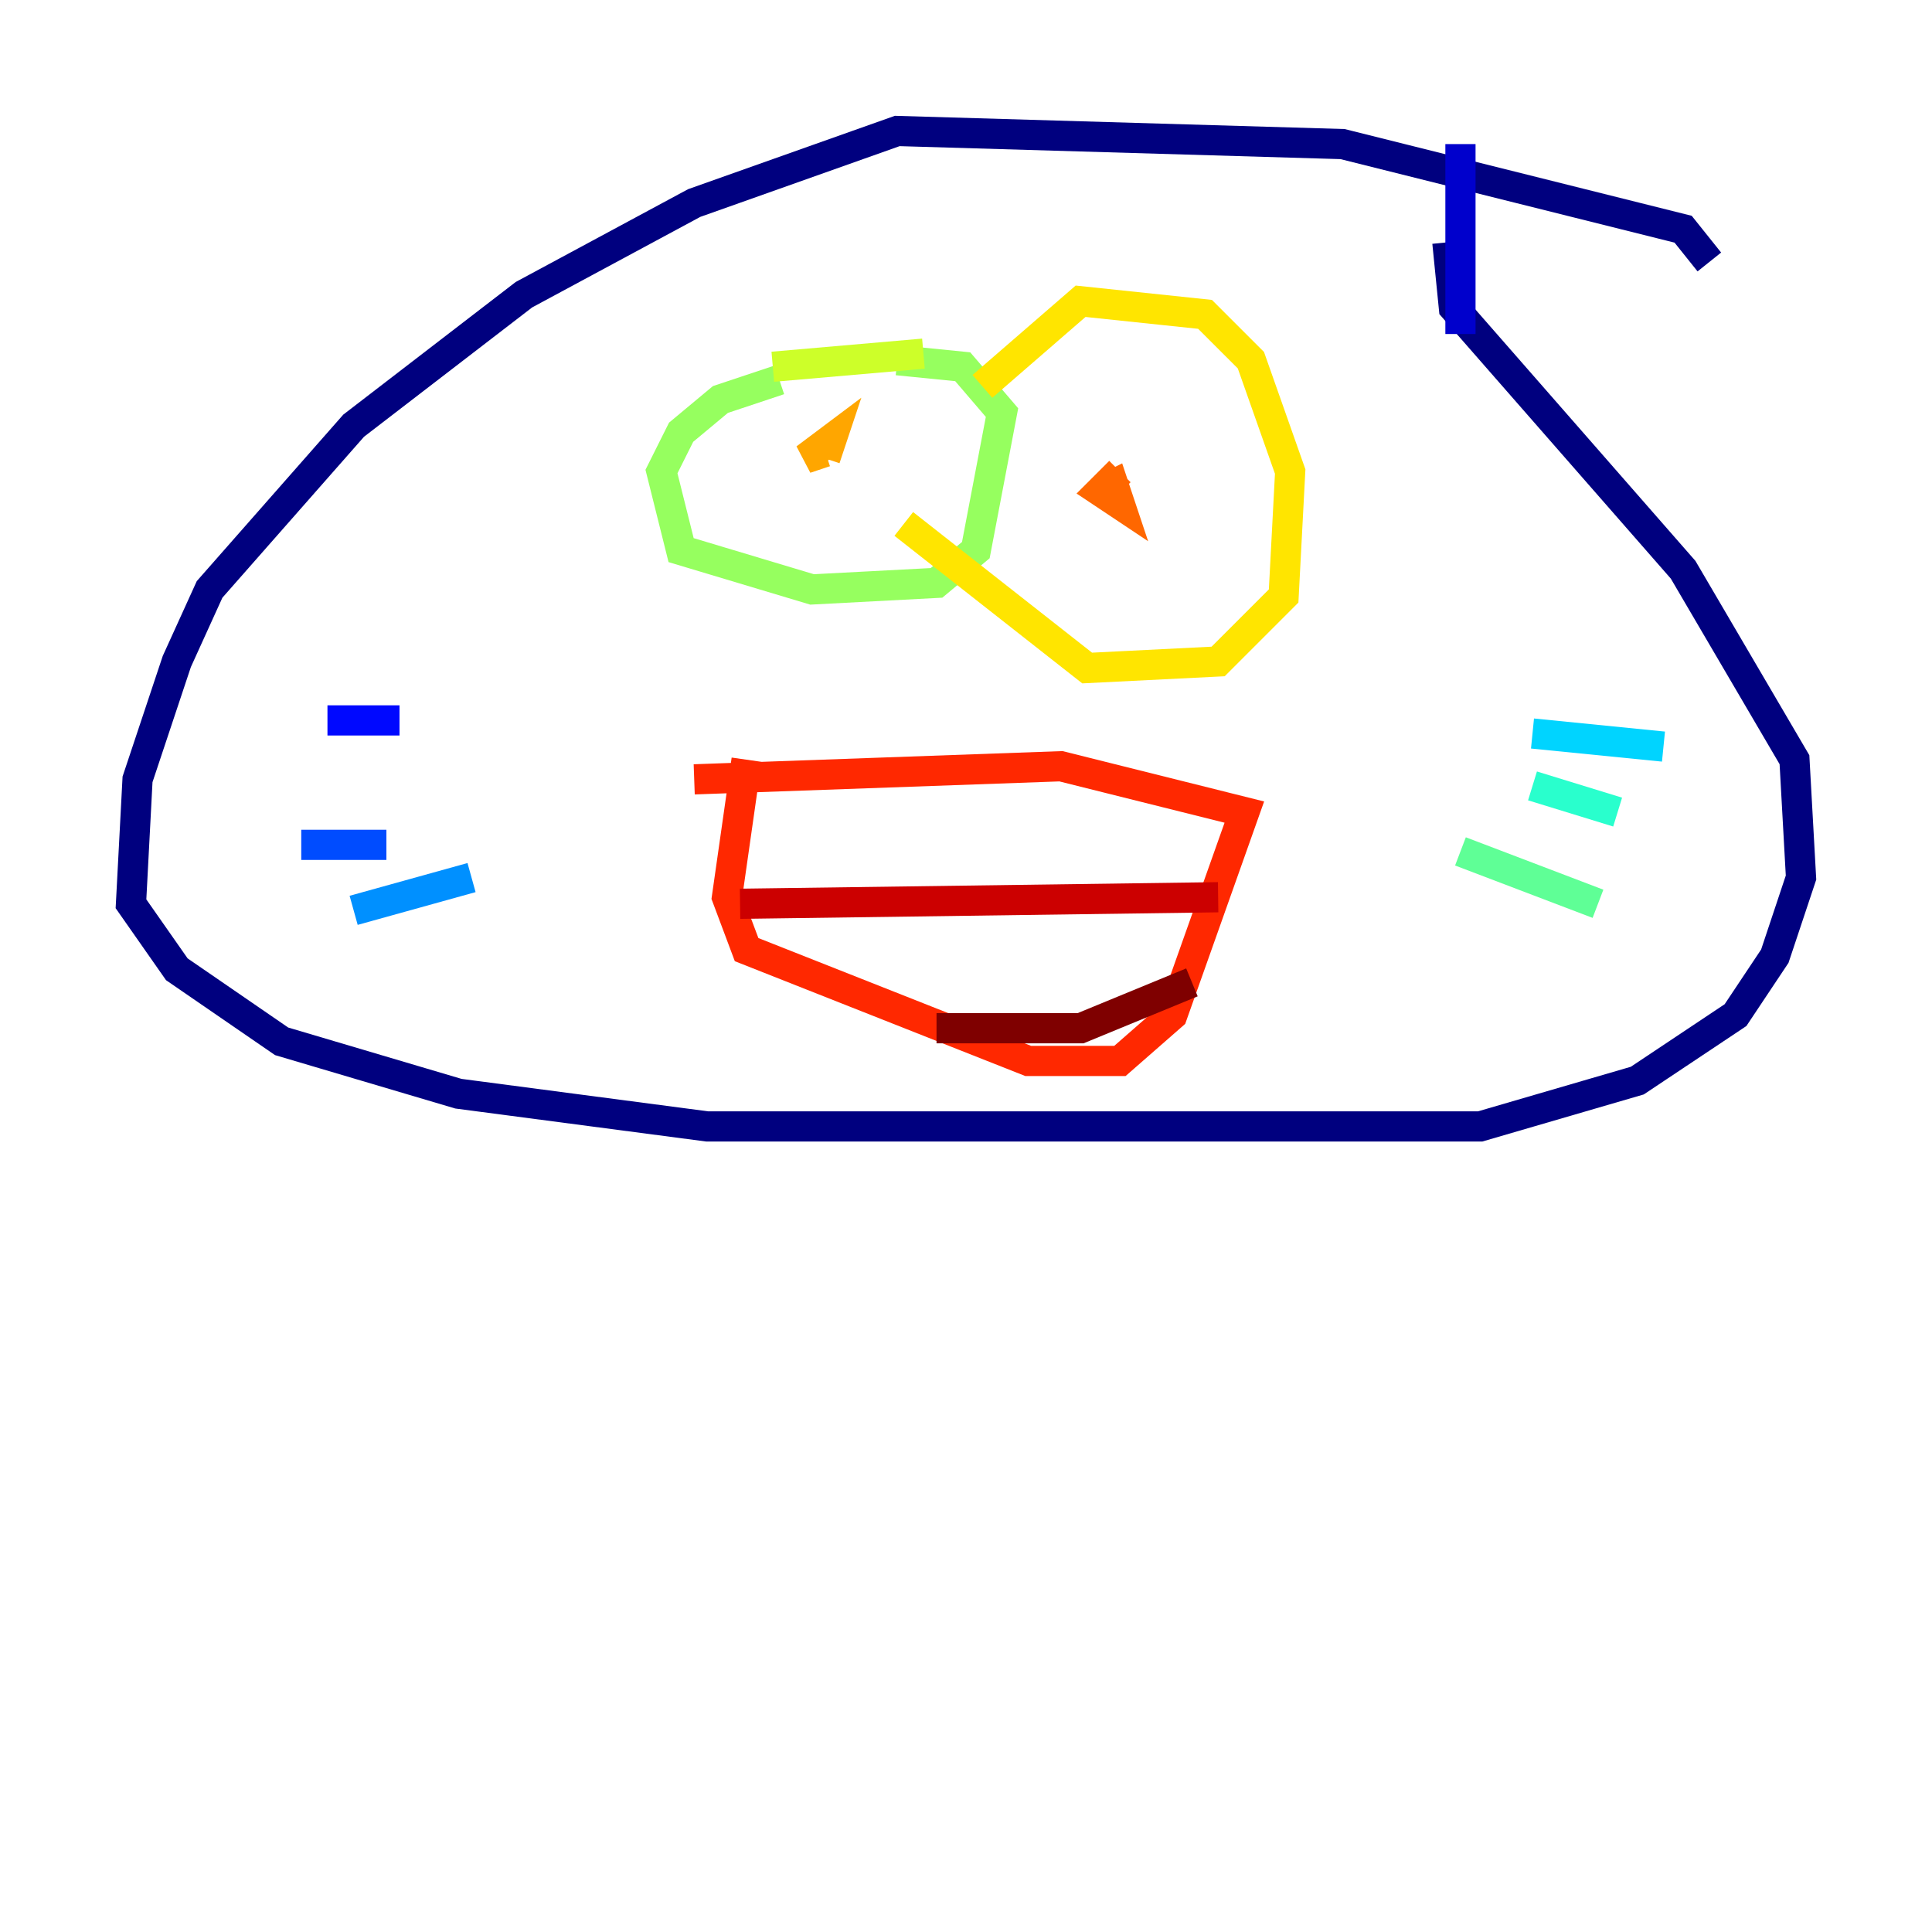 <?xml version="1.0" encoding="utf-8" ?>
<svg baseProfile="tiny" height="128" version="1.2" viewBox="0,0,128,128" width="128" xmlns="http://www.w3.org/2000/svg" xmlns:ev="http://www.w3.org/2001/xml-events" xmlns:xlink="http://www.w3.org/1999/xlink"><defs /><polyline fill="none" points="113.248,17.356 111.512,15.186 88.949,9.546 59.444,8.678 45.993,13.451 34.712,19.525 23.43,28.203 13.885,39.051 11.715,43.824 9.112,51.634 8.678,59.878 11.715,64.217 18.658,68.99 30.373,72.461 46.861,74.63 98.061,74.63 108.475,71.593 114.983,67.254 117.586,63.349 119.322,58.142 118.888,50.332 111.512,37.749 96.325,20.393 95.891,16.054" stroke="#00007f" stroke-width="2" /><polyline fill="none" points="96.759,9.546 96.759,22.129" stroke="#0000cc" stroke-width="2" /><polyline fill="none" points="21.695,47.729 26.468,47.729" stroke="#0008ff" stroke-width="2" /><polyline fill="none" points="19.959,55.973 25.6,55.973" stroke="#004cff" stroke-width="2" /><polyline fill="none" points="23.43,60.312 31.241,58.142" stroke="#0090ff" stroke-width="2" /><polyline fill="none" points="101.532,48.597 110.21,49.464" stroke="#00d4ff" stroke-width="2" /><polyline fill="none" points="101.532,52.068 107.173,53.803" stroke="#29ffcd" stroke-width="2" /><polyline fill="none" points="96.759,56.407 105.871,59.878" stroke="#5fff96" stroke-width="2" /><polyline fill="none" points="51.634,25.166 47.729,26.468 45.125,28.637 43.824,31.241 45.125,36.447 53.803,39.051 62.047,38.617 64.651,36.447 66.386,27.336 63.783,24.298 59.444,23.864" stroke="#96ff5f" stroke-width="2" /><polyline fill="none" points="51.2,24.298 61.18,23.43" stroke="#cdff29" stroke-width="2" /><polyline fill="none" points="65.085,25.6 71.593,19.959 79.837,20.827 82.875,23.864 85.478,31.241 85.044,39.485 80.705,43.824 72.027,44.258 59.878,34.712" stroke="#ffe500" stroke-width="2" /><polyline fill="none" points="54.671,30.373 55.105,29.071 53.37,30.373 54.671,29.939" stroke="#ffa600" stroke-width="2" /><polyline fill="none" points="74.197,31.241 72.895,32.542 74.197,33.41 73.763,32.108 72.895,32.542" stroke="#ff6700" stroke-width="2" /><polyline fill="none" points="45.993,51.634 70.291,50.766 82.441,53.803 77.668,67.254 74.197,70.291 68.122,70.291 49.464,62.915 48.163,59.444 49.464,50.332" stroke="#ff2800" stroke-width="2" /><polyline fill="none" points="49.031,59.878 80.705,59.444" stroke="#cc0000" stroke-width="2" /><polyline fill="none" points="62.047,68.122 71.593,68.122 78.969,65.085" stroke="#7f0000" stroke-width="2" /></svg>